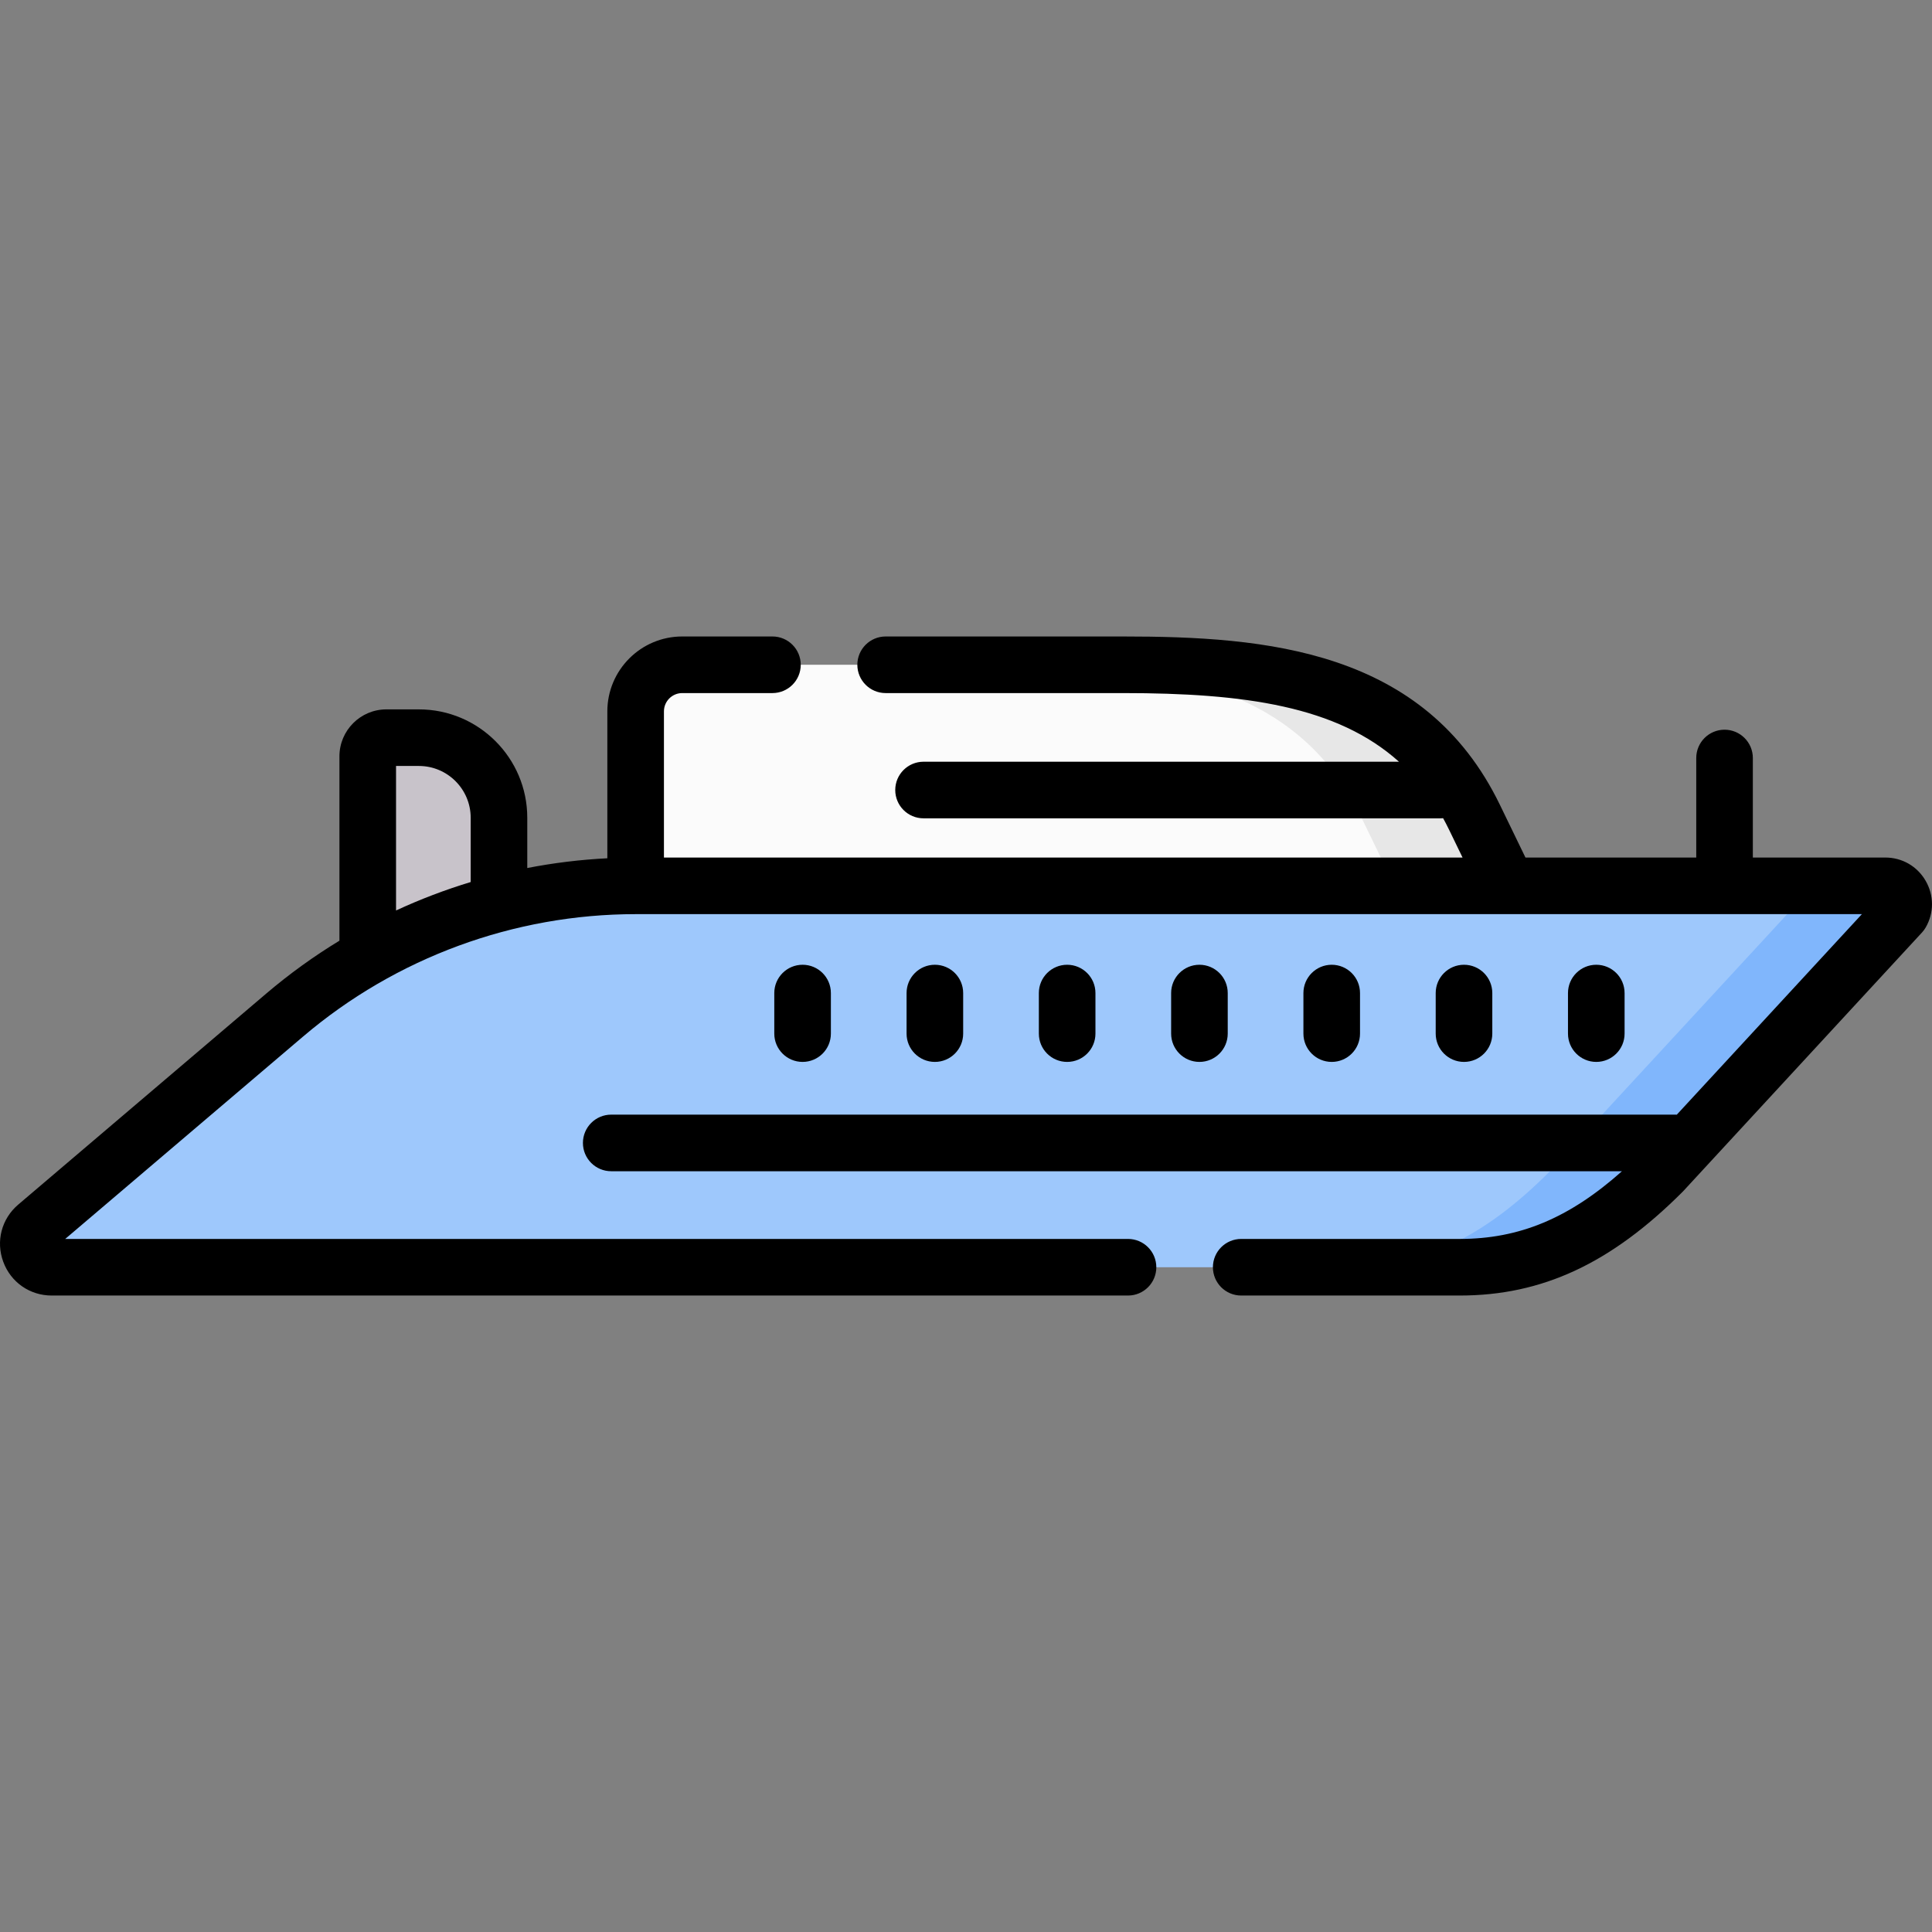 <svg id="Capa_1" enable-background="new 0 0 512.018 512.018" height="512" viewBox="0 0 512.018 512.018" width="512" xmlns="http://www.w3.org/2000/svg"><rect x="0" y="0" width="512.018" height="512.018" fill="#808080" stroke="none"/><path d="m398.969 233.507-230.511 74.105v-119.09c0-6.818 5.527-12.345 12.345-12.345h116.877c39.634 0 75.783 4.711 93.071 40.376z" fill="#fbfbfb"/><path d="m360.751 216.554 8.218 16.954-52.024 16.725h30l52.024-16.725-8.218-16.954c-17.289-35.665-53.437-40.376-93.071-40.376h-30c39.634 0 75.782 4.711 93.071 40.376z" fill="#e7e7e7"/><path d="m132.239 294.622h-34.782v-94.183c0-2.729 2.212-4.941 4.941-4.941h8.621c11.72 0 21.22 9.501 21.22 21.22z" fill="#c8c3ca"/><path d="m499.638 234.762h-331.123c-34.099 0-67.086 12.135-93.057 34.232l-65.763 55.956c-4.38 3.727-1.745 10.891 4.006 10.891h373.141c20.786 0 37.023-8.538 53.754-25.269l63.265-68.54c1.848-3.241-.492-7.27-4.223-7.27z" fill="#9ec8fc"/><path d="m499.638 234.762h-30c3.731 0 6.072 4.029 4.223 7.27l-63.265 68.539c-16.731 16.731-32.967 25.269-53.754 25.269h30c20.786 0 37.023-8.538 53.754-25.269l63.265-68.539c1.848-3.241-.492-7.27-4.223-7.27z" fill="#80b6fc"/><path d="m510.326 233.414c-2.238-3.852-6.233-6.151-10.688-6.151h-35.098v-26.377c0-4.142-3.357-7.5-7.5-7.5s-7.5 3.358-7.5 7.5v26.377h-45.263l-6.777-13.98c-19.951-41.158-61.986-44.604-99.82-44.604h-62.965c-4.143 0-7.5 3.358-7.5 7.5s3.357 7.5 7.5 7.5h62.965c32.136 0 56.698 3.471 73.074 18.192h-125.995c-4.143 0-7.5 3.358-7.5 7.5s3.357 7.5 7.5 7.5h137.005c.233 0 .463-.014.691-.035.532.971 1.05 1.964 1.547 2.99l3.605 7.437h-211.648v-38.74c0-2.671 2.173-4.845 4.845-4.845h23.911c4.143 0 7.5-3.358 7.5-7.5s-3.357-7.5-7.5-7.5h-23.911c-10.942 0-19.845 8.902-19.845 19.845v38.936c-7.152.359-14.242 1.227-21.22 2.583v-13.323c0-15.836-12.884-28.72-28.721-28.72h-8.621c-6.859 0-12.44 5.581-12.44 12.441v48.86c-6.778 4.123-13.256 8.79-19.358 13.982l-65.764 55.956c-4.416 3.758-5.977 9.702-3.975 15.145 2.002 5.442 7.042 8.958 12.841 8.958h285.247c4.143 0 7.5-3.358 7.5-7.5s-3.357-7.5-7.5-7.5h-281.664l63.035-53.634c24.588-20.922 55.91-32.444 88.196-32.444h324.927l-49.059 53.149c-.083-.003-.165-.013-.249-.013h-282.146c-4.143 0-7.5 3.358-7.5 7.5s3.357 7.5 7.5 7.5h267.863c-14.056 12.5-27.238 17.942-43.008 17.942h-57.895c-4.143 0-7.5 3.358-7.5 7.5s3.357 7.5 7.5 7.5h57.895c21.848 0 40.062-8.471 59.057-27.465.071-.071.141-.143.208-.216l63.265-68.54c.386-.418.724-.878 1.005-1.373 2.205-3.871 2.186-8.481-.052-12.333zm-405.369-30.416h6.062c7.565 0 13.721 6.155 13.721 13.72v17.042c-6.76 2.048-13.371 4.565-19.782 7.537v-38.299z"/><path d="m220.201 273.927v-10.747c0-4.142-3.357-7.5-7.5-7.5s-7.5 3.358-7.5 7.5v10.747c0 4.142 3.357 7.5 7.5 7.5s7.5-3.358 7.5-7.5z"/><path d="m255.259 273.927v-10.747c0-4.142-3.357-7.5-7.5-7.5s-7.5 3.358-7.5 7.5v10.747c0 4.142 3.357 7.5 7.5 7.5 4.142 0 7.5-3.358 7.5-7.5z"/><path d="m290.316 273.927v-10.747c0-4.142-3.357-7.5-7.5-7.5s-7.5 3.358-7.5 7.5v10.747c0 4.142 3.357 7.5 7.5 7.5s7.5-3.358 7.5-7.5z"/><path d="m325.374 273.927v-10.747c0-4.142-3.357-7.5-7.5-7.5s-7.5 3.358-7.5 7.5v10.747c0 4.142 3.357 7.5 7.5 7.5s7.5-3.358 7.5-7.5z"/><path d="m360.431 273.927v-10.747c0-4.142-3.357-7.5-7.5-7.5s-7.5 3.358-7.5 7.5v10.747c0 4.142 3.357 7.5 7.5 7.5s7.5-3.358 7.5-7.5z"/><path d="m395.489 273.927v-10.747c0-4.142-3.357-7.5-7.5-7.5s-7.5 3.358-7.5 7.5v10.747c0 4.142 3.357 7.5 7.5 7.5s7.5-3.358 7.5-7.5z"/><path d="m430.547 273.927v-10.747c0-4.142-3.357-7.5-7.5-7.5-4.142 0-7.5 3.358-7.5 7.5v10.747c0 4.142 3.358 7.5 7.5 7.5s7.5-3.358 7.5-7.5z"/></svg>